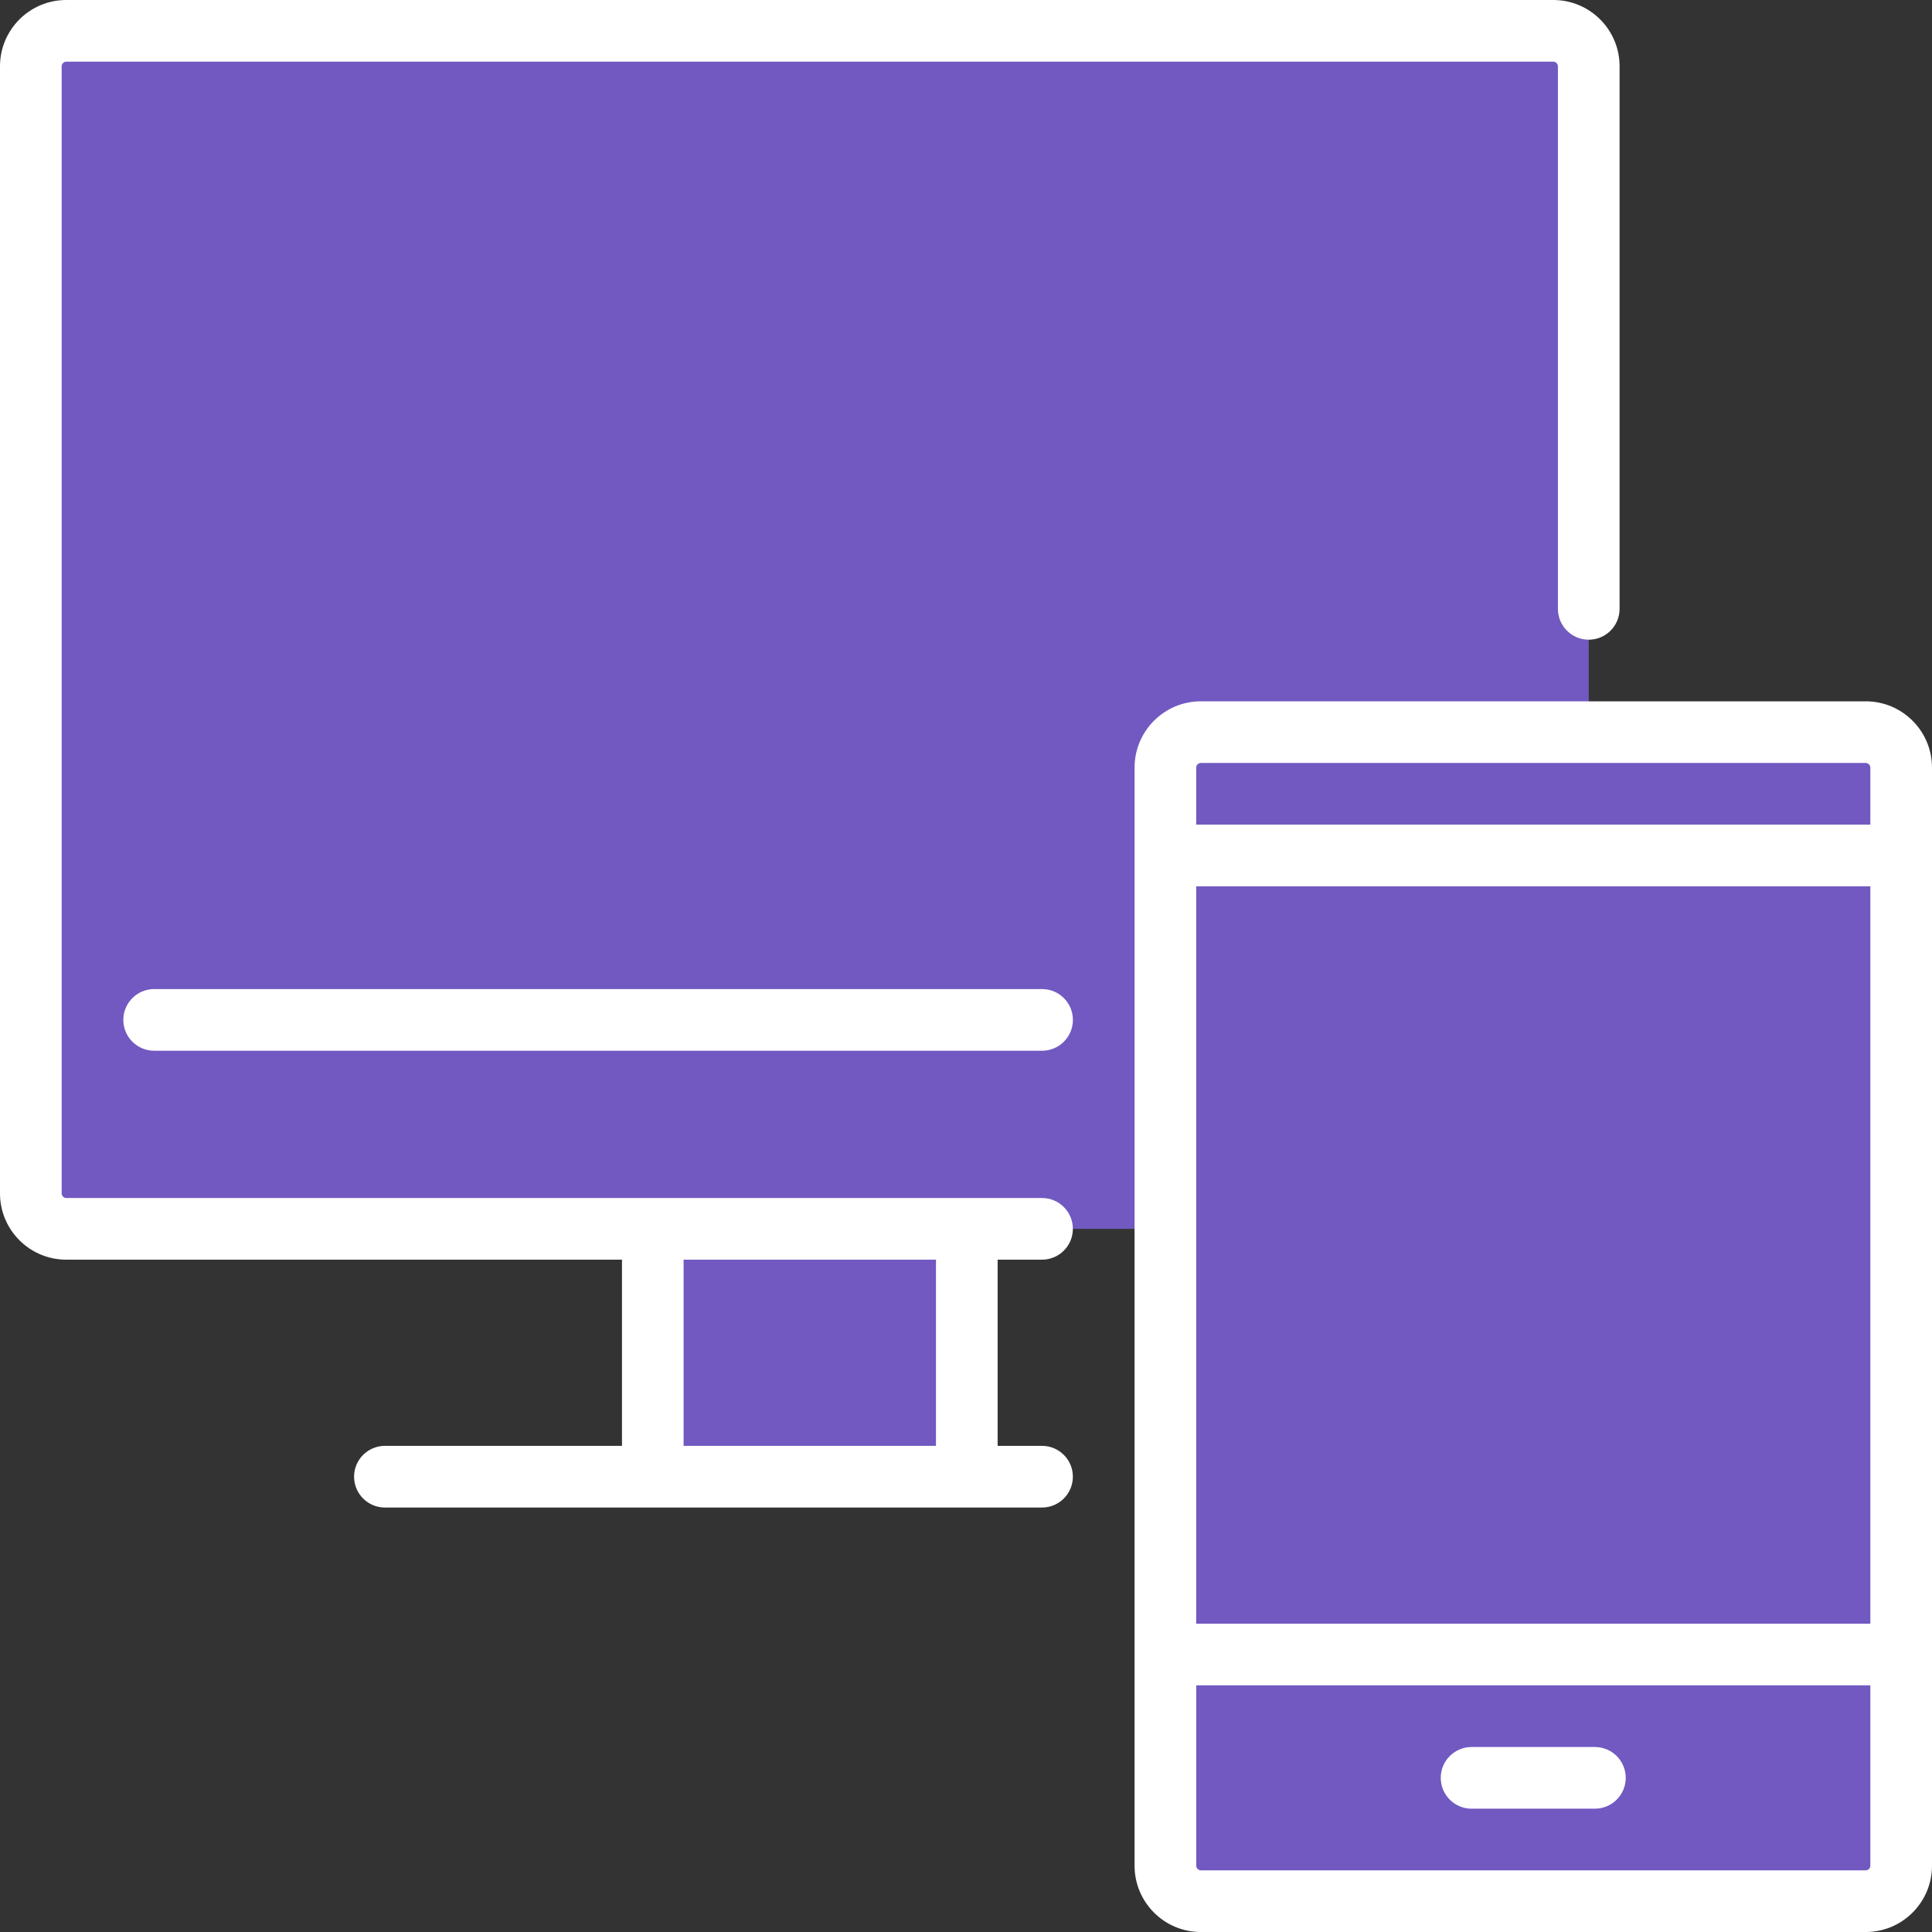 <svg width="48" height="48" viewBox="0 0 48 48" fill="none"
    xmlns="http://www.w3.org/2000/svg">
    <rect x="0" y="0" width="48" height="48" fill="#333333" stroke="none"/>
    <path d="M24.019 28.487V32.572L20.099 35.636L16.18 32.572V28.487H24.019Z" fill="#7159C1"/>
    <path d="M24.019 32.573H16.18V36.688H24.019V32.573Z" fill="#7159C1"/>
    <path d="M38.593 0.766H35.529V27.381L39.472 25.339V1.645C39.472 1.162 39.076 0.766 38.593 0.766Z" fill="#7159C1"/>
    <path d="M35.529 0.766H1.645C1.162 0.766 0.766 1.162 0.766 1.645V25.339L3.829 27.381H36.408V1.645C36.408 1.162 36.012 0.766 35.529 0.766Z" fill="#7159C1"/>
    <path d="M36.409 25.339L35.529 30.53H38.593C39.076 30.53 39.472 30.135 39.472 29.651V25.339H36.409Z" fill="#7159C1"/>
    <path d="M0.766 25.339V29.651C0.766 30.135 1.162 30.53 1.645 30.53H35.529C36.012 30.53 36.408 30.135 36.408 29.651V25.339H0.766Z" fill="#7159C1"/>
    <path d="M46.355 18.19H43.291V23.296L47.234 21.254V19.07C47.234 18.586 46.838 18.19 46.355 18.19Z" fill="#7159C1"/>
    <path d="M43.291 39.064V47.234H46.355C46.838 47.234 47.234 46.838 47.234 46.355V41.106L43.291 39.064Z" fill="#7159C1"/>
    <path d="M43.291 18.19H32.896H29.832C29.349 18.19 28.953 18.586 28.953 19.07V21.254L32.017 23.296H44.17V19.07C44.17 18.586 43.774 18.19 43.291 18.19Z" fill="#7159C1"/>
    <path d="M32.017 39.064L28.953 41.106V46.355C28.953 46.838 29.349 47.234 29.832 47.234H32.896H43.291C43.774 47.234 44.17 46.838 44.17 46.355V39.064H32.017V39.064Z" fill="#7159C1"/>
    <path d="M39.625 44.936H36.561C36.138 44.936 35.795 44.593 35.795 44.17C35.795 43.747 36.138 43.404 36.561 43.404H39.625C40.048 43.404 40.391 43.747 40.391 44.17C40.391 44.593 40.048 44.936 39.625 44.936Z" fill="#7159C1"/>
    <path d="M44.17 21.254H28.953V41.106H44.17L45.191 31.18L44.17 21.254Z" fill="#7159C1"/>
    <path d="M47.234 21.254H44.17V41.106H47.234V21.254Z" fill="#7159C1"/>
    <path d="M25.889 31.296C26.312 31.296 26.655 30.953 26.655 30.53C26.655 30.107 26.312 29.764 25.889 29.764H1.646C1.585 29.764 1.532 29.711 1.532 29.651V1.646C1.532 1.585 1.585 1.532 1.646 1.532H38.593C38.653 1.532 38.706 1.585 38.706 1.646V15.127C38.706 15.55 39.049 15.893 39.472 15.893C39.895 15.893 40.238 15.55 40.238 15.127V1.646C40.238 0.738 39.5 0 38.593 0H1.646C0.738 0 0 0.738 0 1.646V29.651C0 30.558 0.738 31.296 1.646 31.296H15.453V35.922H9.563C9.14 35.922 8.797 36.265 8.797 36.688C8.797 37.111 9.14 37.454 9.563 37.454H25.889C26.312 37.454 26.655 37.111 26.655 36.688C26.655 36.265 26.312 35.922 25.889 35.922H24.786V31.296H25.889ZM23.254 35.922H16.984V31.296H23.254V35.922Z" fill="white"/>
    <path d="M25.89 24.573H3.83C3.407 24.573 3.064 24.916 3.064 25.339C3.064 25.762 3.407 26.105 3.83 26.105H25.89C26.313 26.105 26.656 25.762 26.656 25.339C26.656 24.916 26.313 24.573 25.89 24.573Z" fill="white"/>
    <path d="M46.355 17.424H29.833C28.926 17.424 28.188 18.163 28.188 19.07V46.354C28.188 47.262 28.926 48 29.833 48H46.355C47.262 48 48 47.262 48 46.354V19.07C48 18.163 47.262 17.424 46.355 17.424ZM29.719 22.02H46.468V40.34H29.719V22.02ZM29.833 18.956H46.355C46.415 18.956 46.468 19.009 46.468 19.07V20.488H29.719V19.07C29.719 19.009 29.773 18.956 29.833 18.956ZM46.355 46.468H29.833C29.773 46.468 29.72 46.415 29.72 46.354V41.872H46.468V46.354C46.468 46.415 46.415 46.468 46.355 46.468Z" fill="white"/>
    <path d="M39.625 43.404H36.561C36.138 43.404 35.795 43.747 35.795 44.17C35.795 44.593 36.138 44.936 36.561 44.936H39.625C40.048 44.936 40.391 44.593 40.391 44.17C40.391 43.747 40.048 43.404 39.625 43.404Z" fill="white"/>
</svg>